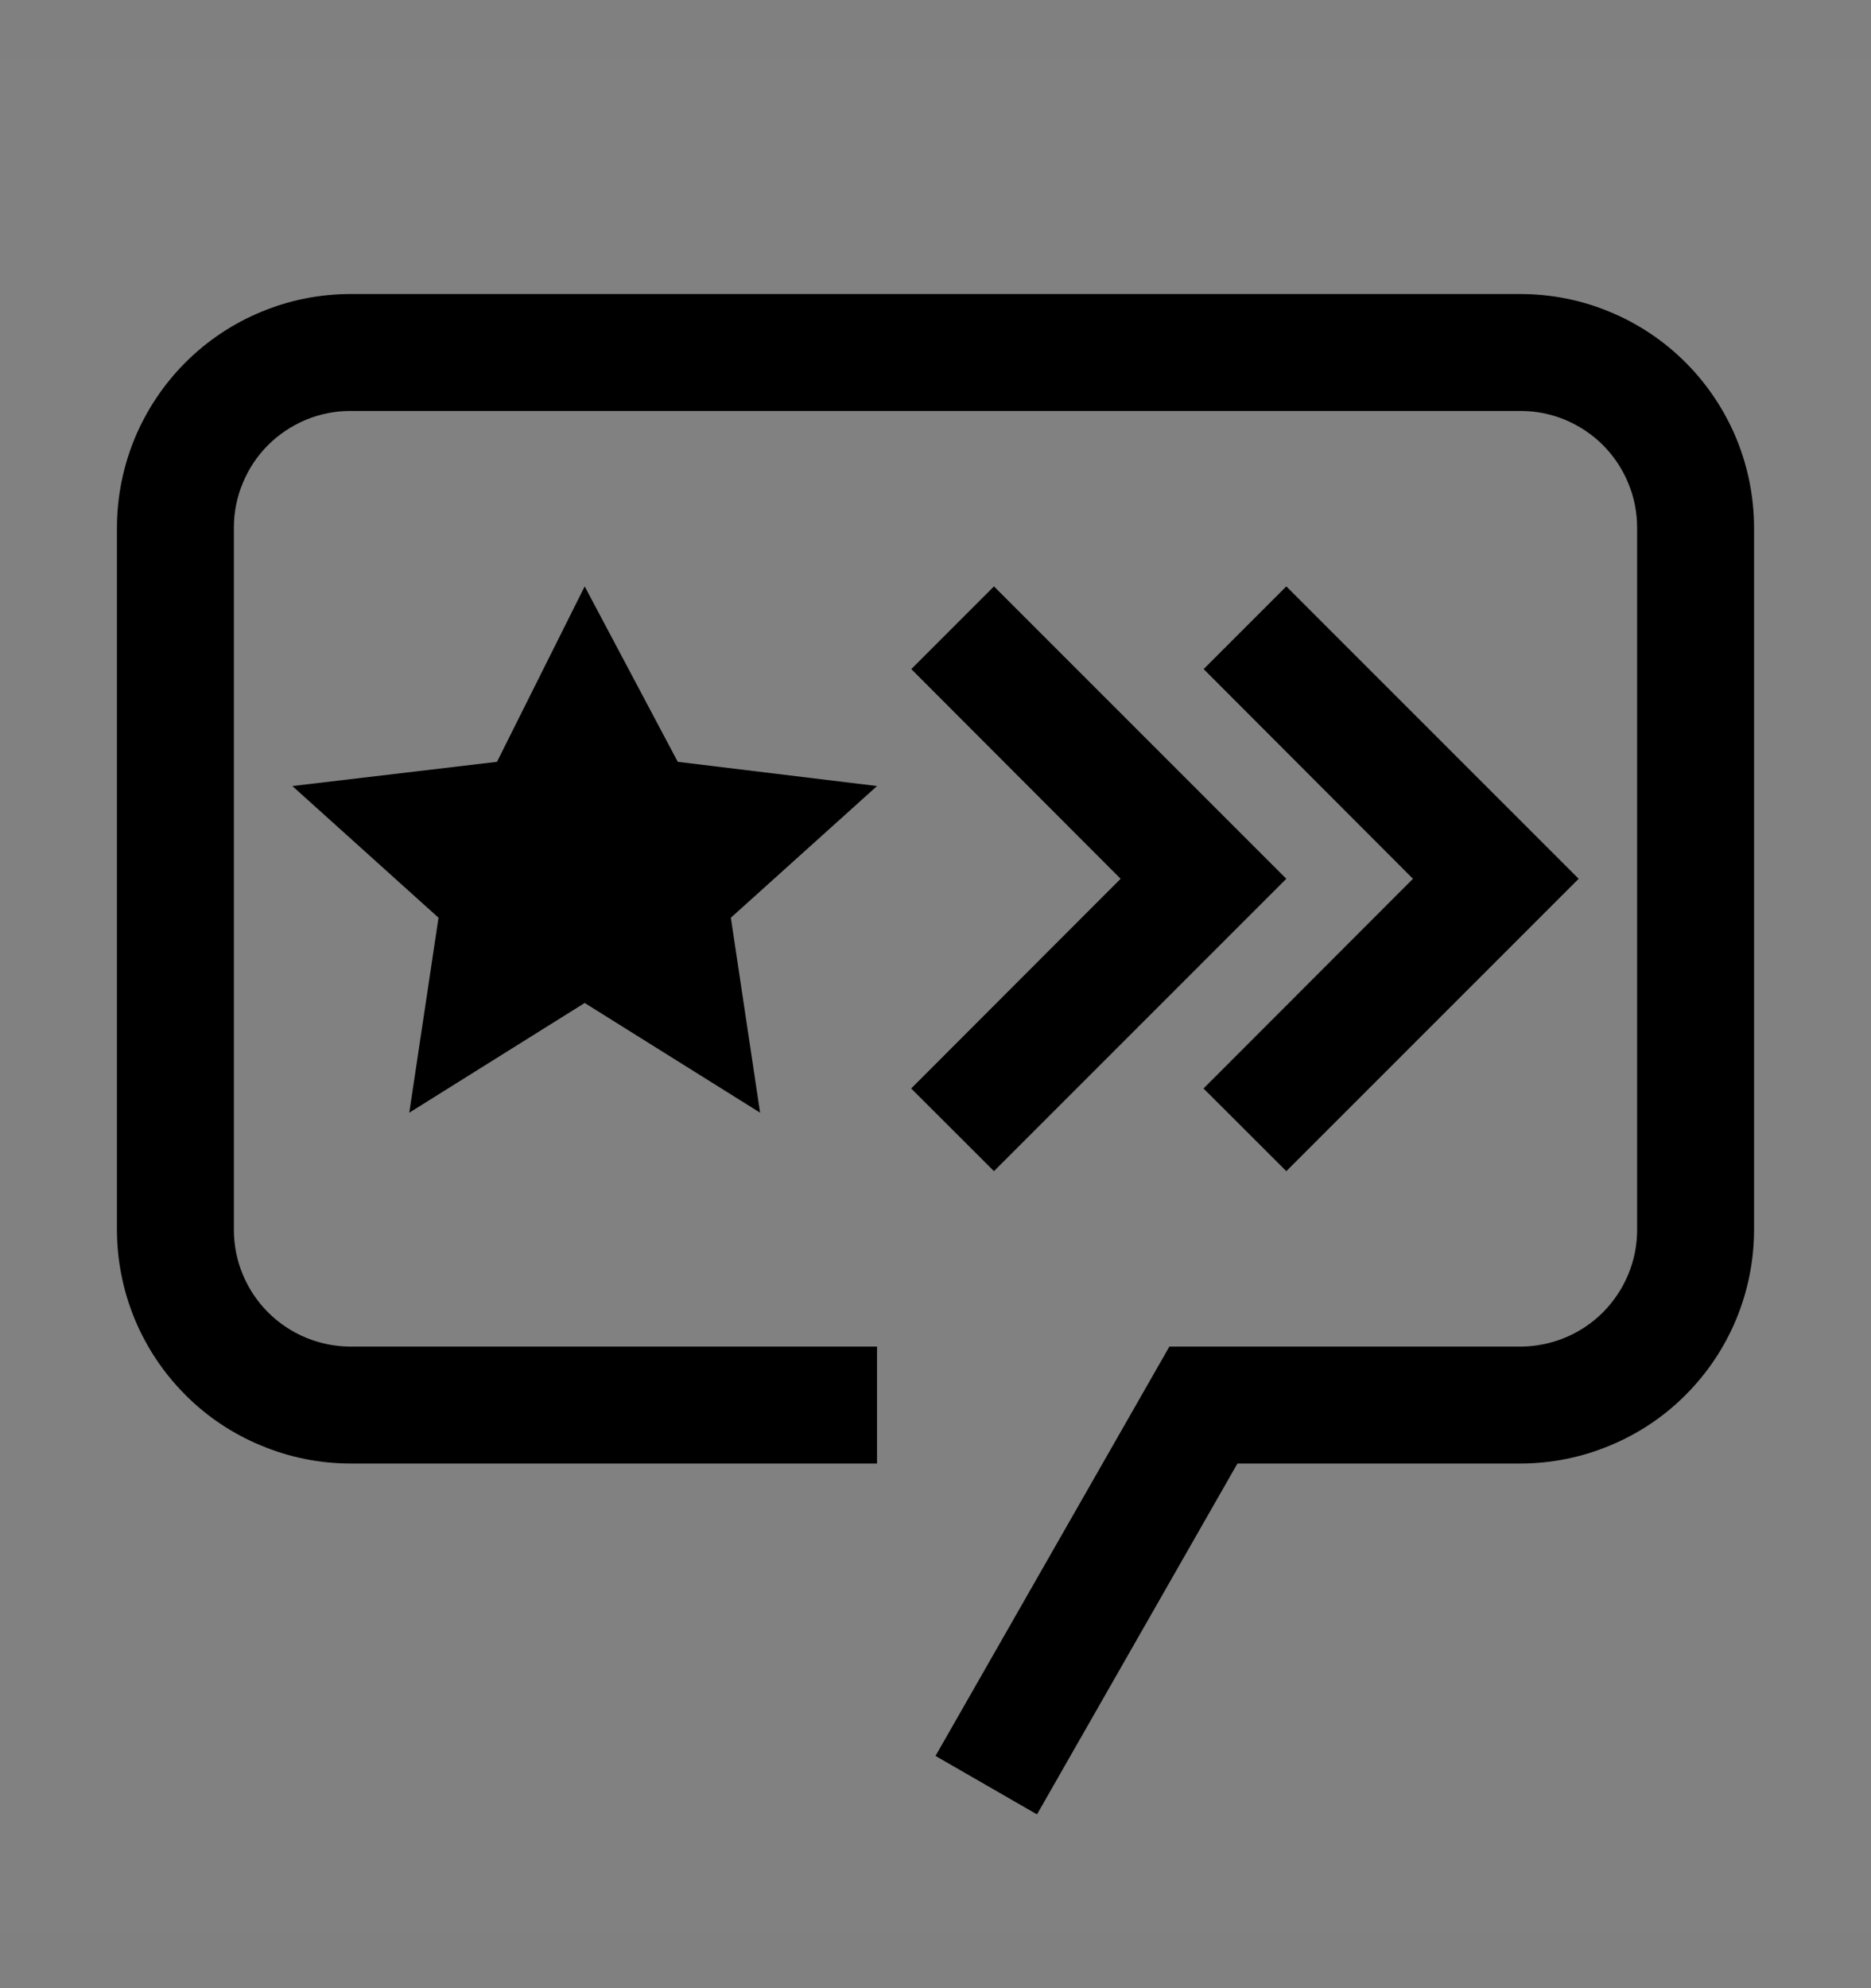 <svg viewBox="0 0 16 17" fill="none" xmlns="http://www.w3.org/2000/svg">
<rect x="0" y="0" width="16" height="17" fill="#808080" stroke="none"/>
<rect width="16" height="16" transform="translate(0 0.514)" fill="white" fill-opacity="0.01" style="mix-blend-mode:multiply"/>
<path d="M7.793 5.721L9.583 7.514L7.792 9.307L8.5 10.014L11 7.514L8.5 5.014L7.793 5.721Z" fill="currentColor"/>
<path d="M10.293 5.721L12.083 7.514L10.292 9.307L11 10.014L13.5 7.514L11 5.014L10.293 5.721Z" fill="currentColor"/>
<path d="M5 5.014L5.796 6.514L7.5 6.721L6.25 7.847L6.5 9.514L5 8.576L3.5 9.514L3.75 7.847L2.5 6.721L4.25 6.514L5 5.014Z" fill="currentColor"/>
<path d="M8.868 15.514L8 15.014L10 11.514H13C13.131 11.514 13.261 11.488 13.383 11.438C13.504 11.388 13.615 11.314 13.708 11.221C13.8 11.128 13.874 11.018 13.924 10.897C13.975 10.775 14 10.645 14 10.514V4.514C14 4.382 13.975 4.252 13.924 4.131C13.874 4.009 13.8 3.899 13.708 3.806C13.615 3.713 13.504 3.64 13.383 3.589C13.261 3.539 13.131 3.513 13 3.514H3C2.869 3.513 2.738 3.539 2.617 3.589C2.496 3.64 2.385 3.713 2.292 3.806C2.199 3.899 2.126 4.009 2.076 4.131C2.025 4.252 2 4.382 2 4.514V10.514C2 10.645 2.025 10.775 2.076 10.897C2.126 11.018 2.199 11.128 2.292 11.221C2.385 11.314 2.496 11.388 2.617 11.438C2.738 11.488 2.869 11.514 3 11.514H7.5V12.514H3C2.737 12.514 2.477 12.462 2.235 12.361C1.992 12.261 1.771 12.114 1.586 11.928C1.4 11.742 1.253 11.522 1.152 11.279C1.052 11.036 1 10.776 1 10.514V4.514C1 4.251 1.052 3.991 1.152 3.748C1.253 3.506 1.4 3.285 1.586 3.099C1.771 2.914 1.992 2.766 2.235 2.666C2.477 2.565 2.737 2.514 3 2.514H13C13.263 2.514 13.523 2.565 13.765 2.666C14.008 2.766 14.229 2.914 14.414 3.099C14.6 3.285 14.747 3.506 14.848 3.748C14.948 3.991 15 4.251 15 4.514V10.514C15 10.776 14.948 11.036 14.848 11.279C14.747 11.522 14.6 11.742 14.414 11.928C14.229 12.114 14.008 12.261 13.765 12.361C13.523 12.462 13.263 12.514 13 12.514H10.582L8.868 15.514Z" fill="currentColor"/>
</svg>
